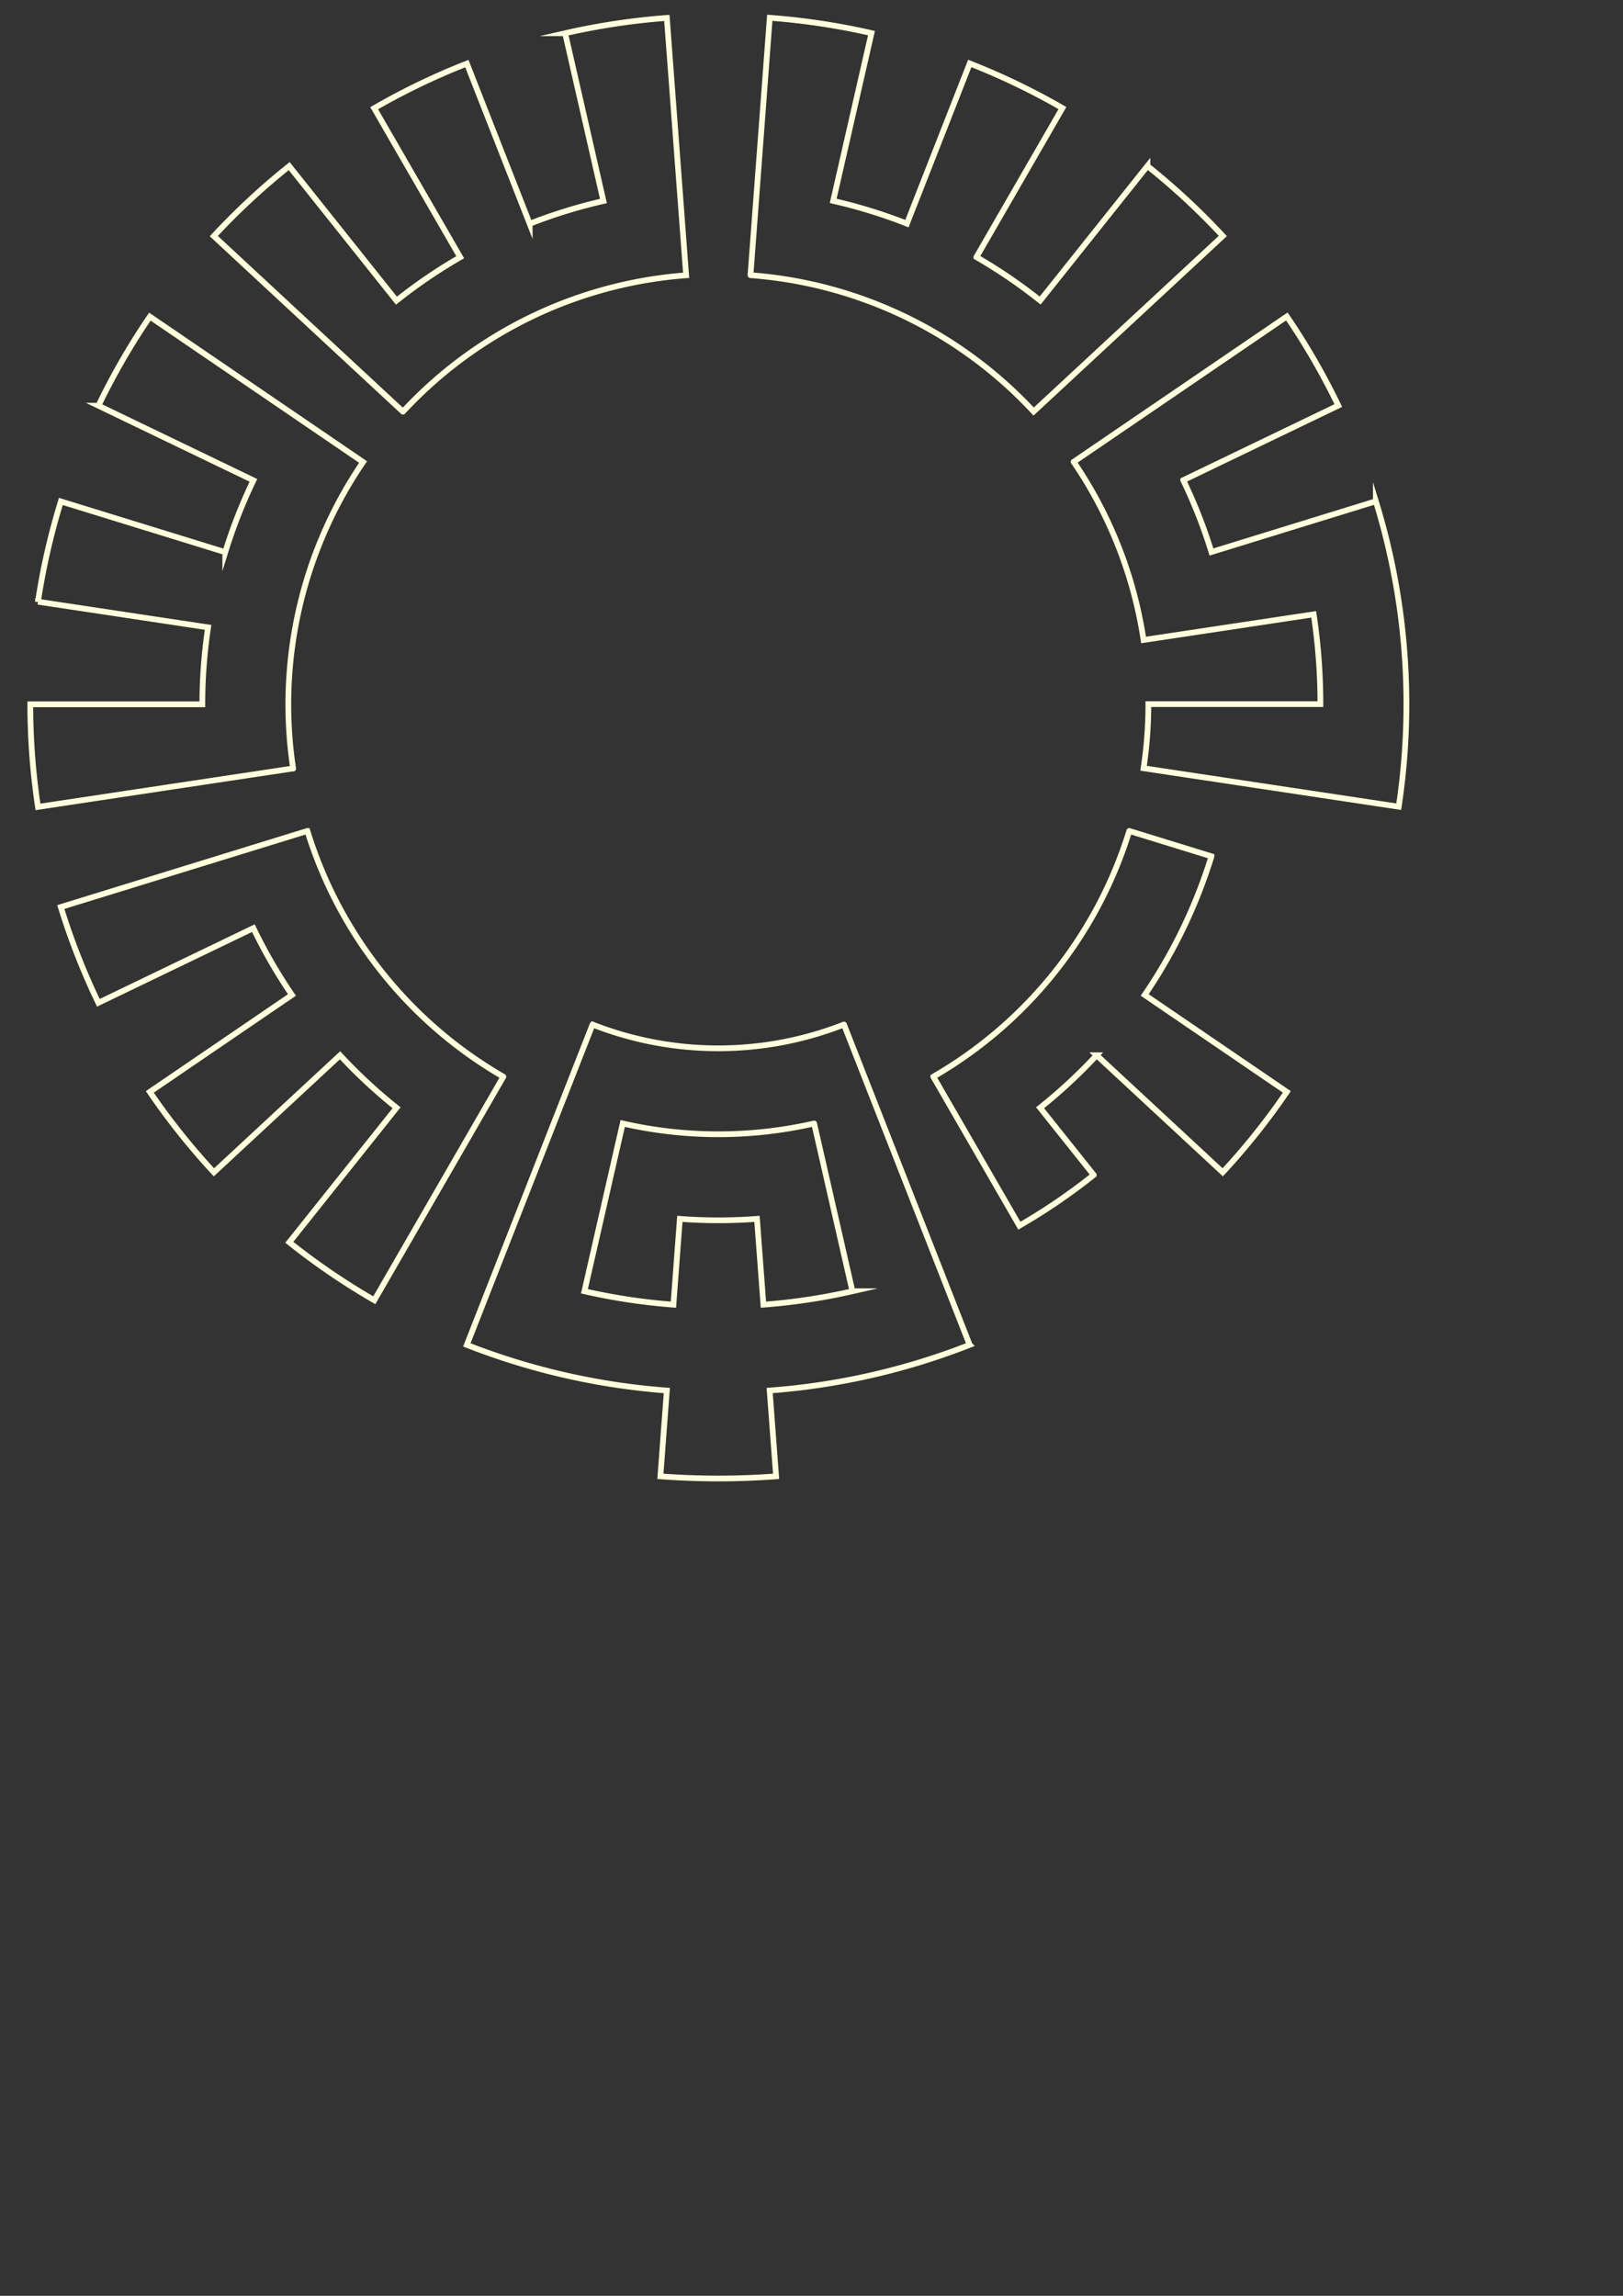 <?xml version="1.0" encoding="UTF-8"?>
<svg width="210mm" height="297mm" version="1.1" viewBox="0 0 210 297" xmlns="http://www.w3.org/2000/svg" xmlns:cc="http://creativecommons.org/ns#" xmlns:dc="http://purl.org/dc/elements/1.1/" xmlns:rdf="http://www.w3.org/1999/02/22-rdf-syntax-ns#">
 <rect x="0" y="0" width="210" height="297" fill="#333333" stroke="none"/>
 <g transform="matrix(.371 0 0 .371 -18.35 -20.2)" 
 fill="none" stroke="#ffd" stroke-dasharray="" stroke-linecap="round"
 stroke-miterlimit="10" stroke-width="2">
  <path d="m343.8 411.7 43.84 111.7a240 240 0 0 1-69.75 15.92l2.242 29.92a270 270 0 0 1-40.35 0l2.242-29.92a240 240 0 0 1-69.75-15.92l43.84-111.7a120 120 0 0 0 87.68 0" paint-order="fill stroke markers"/>
  <path d="m333.4 446.2 13.35 58.5a210 210 0 0 1-31.04 4.678l-2.242-29.92a180 180 0 0 1-26.9 0l-2.242 29.92a210 210 0 0 1-31.04-4.678l13.35-58.5a150 150 0 0 0 66.76 0" paint-order="fill stroke markers"/>
  <path d="m225 429.9-45 77.94a240 240 0 0 1-29.64-20.21l37.41-46.91a180 180 0 0 1-19.72-18.3l-43.98 40.81a240 240 0 0 1-22.36-28.04l49.57-33.8a180 180 0 0 1-13.45-23.3l-54.06 26.03a240 240 0 0 1-13.1-33.39l86-26.53a150 150 0 0 0 68.34 85.69" paint-order="fill stroke markers"/>
  <path d="m151.7 322.4-88.99 13.41a240 240 0 0 1-2.681-35.77h60a180 180 0 0 1 2.01-26.83l-59.33-8.943a240 240 0 0 1 7.982-34.97l57.33 17.69a180 180 0 0 1 9.829-25.04l-54.06-26.03h1e-6a240 240 0 0 1 17.94-31.06l74.36 50.7a150 150 0 0 0-24.39 106.9" paint-order="fill stroke markers"/>
  <path d="m190 198-65.97-61.22a240 240 0 0 1 26.29-24.4l37.41 46.91a180 180 0 0 1 22.23-15.15l-30-51.96v-1e-6a240 240 0 0 1 32.32-15.56l21.92 55.85h1e-5a180 180 0 0 1 25.71-7.93l-13.35-58.5h1e-5a240 240 0 0 1 35.47-5.346l6.726 89.75a150 150 0 0 0-98.75 47.55" paint-order="fill stroke markers"/>
  <path d="m311.2 150.4 6.726-89.75a240 240 0 0 1 35.47 5.346l-13.35 58.5a180 180 0 0 1 25.71 7.93l21.92-55.85h1e-5a240 240 0 0 1 32.32 15.56l-30 51.96a180 180 0 0 1 22.23 15.15l37.41-46.91a240 240 0 0 1 26.29 24.4l-65.97 61.22a150 150 0 0 0-98.75-47.55" paint-order="fill stroke markers"/>
  <path d="m423.9 215.5 74.36-50.7 1e-5 1e-5a240 240 0 0 1 17.94 31.06l-54.06 26.03a180 180 0 0 1 9.829 25.04l57.33-17.69a240 240 0 0 1 7.982 106.5l-88.99-13.41a150 150 0 0 0 1.675-22.36h60a210 210 0 0 0-2.346-31.3l-59.33 8.943a150 150 0 0 0-24.39-62.14" paint-order="fill stroke markers"/>
  <path d="m443.3 344.2 28.67 8.843a180 180 0 0 1-23.28 48.34l49.57 33.8a240 240 0 0 1-22.36 28.04l-43.98-40.81a180 180 0 0 1-19.72 18.3l18.7 23.45a210 210 0 0 1-25.93 17.68l-30-51.96a150 150 0 0 0 68.34-85.69" paint-order="fill stroke markers"/>
 </g>
 </svg>

